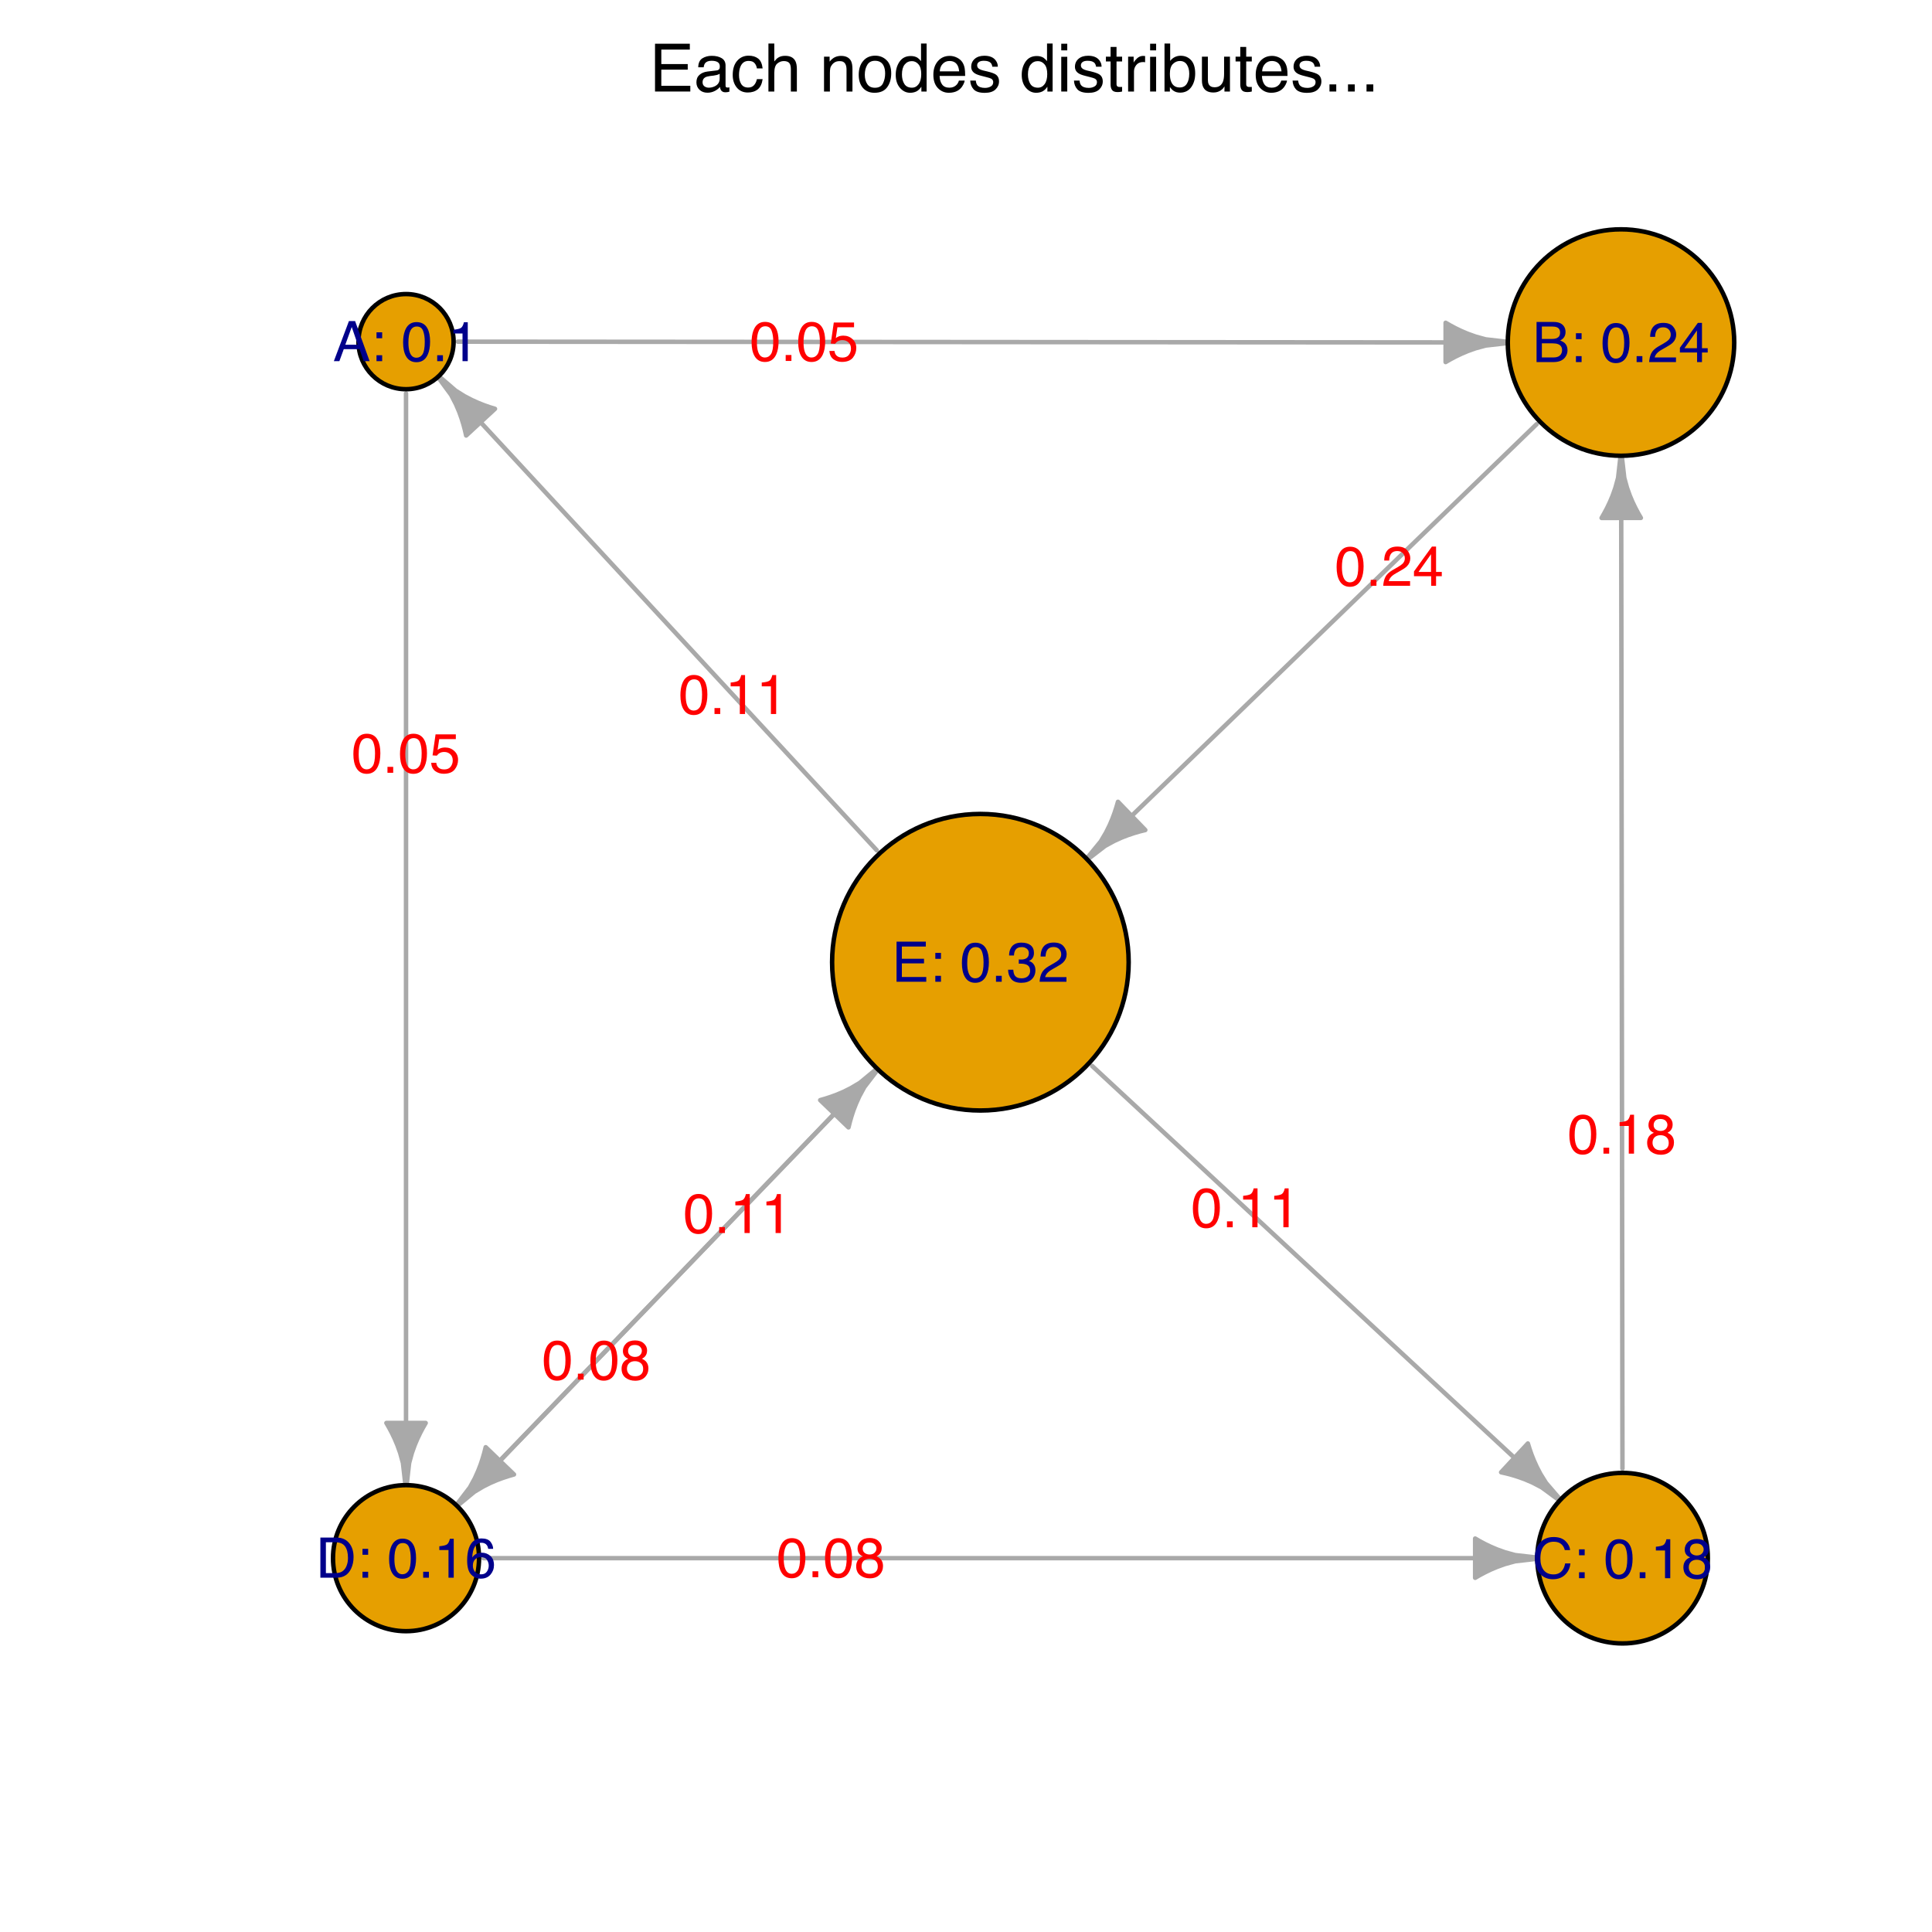 <?xml version="1.0" encoding="UTF-8"?>
<svg xmlns="http://www.w3.org/2000/svg" xmlns:xlink="http://www.w3.org/1999/xlink" width="432pt" height="432pt" viewBox="0 0 432 432" version="1.1">
<defs>
<g>
<symbol overflow="visible" id="glyph0-0">
<path style="stroke:none;" d="M 0.484 0 L 0.484 -10.688 L 8.969 -10.688 L 8.969 0 Z M 7.625 -1.344 L 7.625 -9.359 L 1.812 -9.359 L 1.812 -1.344 Z "/>
</symbol>
<symbol overflow="visible" id="glyph0-1">
<path style="stroke:none;" d="M 1.281 -10.688 L 9.062 -10.688 L 9.062 -9.375 L 2.688 -9.375 L 2.688 -6.141 L 8.594 -6.141 L 8.594 -4.891 L 2.688 -4.891 L 2.688 -1.281 L 9.172 -1.281 L 9.172 0 L 1.281 0 Z M 5.219 -10.688 Z "/>
</symbol>
<symbol overflow="visible" id="glyph0-2">
<path style="stroke:none;" d="M 1.969 -2.078 C 1.969 -1.691 2.102 -1.391 2.375 -1.172 C 2.656 -0.961 2.984 -0.859 3.359 -0.859 C 3.816 -0.859 4.266 -0.961 4.703 -1.172 C 5.43 -1.523 5.797 -2.102 5.797 -2.906 L 5.797 -3.969 C 5.629 -3.863 5.422 -3.773 5.172 -3.703 C 4.922 -3.641 4.676 -3.594 4.438 -3.562 L 3.641 -3.469 C 3.16 -3.406 2.801 -3.305 2.562 -3.172 C 2.164 -2.941 1.969 -2.578 1.969 -2.078 Z M 5.141 -4.719 C 5.441 -4.758 5.645 -4.891 5.75 -5.109 C 5.801 -5.223 5.828 -5.391 5.828 -5.609 C 5.828 -6.055 5.664 -6.379 5.344 -6.578 C 5.031 -6.773 4.578 -6.875 3.984 -6.875 C 3.305 -6.875 2.82 -6.691 2.531 -6.328 C 2.375 -6.117 2.27 -5.816 2.219 -5.422 L 1 -5.422 C 1.02 -6.379 1.328 -7.047 1.922 -7.422 C 2.523 -7.797 3.223 -7.984 4.016 -7.984 C 4.93 -7.984 5.676 -7.805 6.25 -7.453 C 6.82 -7.109 7.109 -6.566 7.109 -5.828 L 7.109 -1.344 C 7.109 -1.207 7.133 -1.098 7.188 -1.016 C 7.238 -0.93 7.359 -0.891 7.547 -0.891 C 7.598 -0.891 7.66 -0.891 7.734 -0.891 C 7.805 -0.898 7.883 -0.914 7.969 -0.938 L 7.969 0.031 C 7.77 0.094 7.613 0.129 7.5 0.141 C 7.395 0.16 7.25 0.172 7.062 0.172 C 6.613 0.172 6.285 0.008 6.078 -0.312 C 5.973 -0.477 5.898 -0.719 5.859 -1.031 C 5.586 -0.688 5.203 -0.383 4.703 -0.125 C 4.203 0.133 3.656 0.266 3.062 0.266 C 2.332 0.266 1.738 0.047 1.281 -0.391 C 0.82 -0.836 0.594 -1.391 0.594 -2.047 C 0.594 -2.766 0.816 -3.32 1.266 -3.719 C 1.723 -4.125 2.316 -4.375 3.047 -4.469 Z M 4.047 -7.984 Z "/>
</symbol>
<symbol overflow="visible" id="glyph0-3">
<path style="stroke:none;" d="M 3.969 -8.016 C 4.844 -8.016 5.555 -7.801 6.109 -7.375 C 6.66 -6.945 6.992 -6.211 7.109 -5.172 L 5.828 -5.172 C 5.754 -5.648 5.578 -6.047 5.297 -6.359 C 5.023 -6.68 4.582 -6.844 3.969 -6.844 C 3.133 -6.844 2.535 -6.438 2.172 -5.625 C 1.941 -5.094 1.828 -4.441 1.828 -3.672 C 1.828 -2.891 1.988 -2.227 2.312 -1.688 C 2.645 -1.156 3.164 -0.891 3.875 -0.891 C 4.414 -0.891 4.844 -1.055 5.156 -1.391 C 5.477 -1.723 5.703 -2.18 5.828 -2.766 L 7.109 -2.766 C 6.961 -1.723 6.598 -0.961 6.016 -0.484 C 5.43 -0.016 4.688 0.219 3.781 0.219 C 2.758 0.219 1.941 -0.148 1.328 -0.891 C 0.723 -1.641 0.422 -2.57 0.422 -3.688 C 0.422 -5.051 0.754 -6.113 1.422 -6.875 C 2.086 -7.633 2.938 -8.016 3.969 -8.016 Z M 3.766 -7.984 Z "/>
</symbol>
<symbol overflow="visible" id="glyph0-4">
<path style="stroke:none;" d="M 0.953 -10.734 L 2.266 -10.734 L 2.266 -6.734 C 2.578 -7.129 2.859 -7.406 3.109 -7.562 C 3.523 -7.844 4.051 -7.984 4.688 -7.984 C 5.82 -7.984 6.586 -7.586 6.984 -6.797 C 7.203 -6.367 7.312 -5.77 7.312 -5 L 7.312 0 L 5.969 0 L 5.969 -4.906 C 5.969 -5.477 5.895 -5.898 5.75 -6.172 C 5.508 -6.598 5.062 -6.812 4.406 -6.812 C 3.863 -6.812 3.367 -6.625 2.922 -6.25 C 2.484 -5.875 2.266 -5.172 2.266 -4.141 L 2.266 0 L 0.953 0 Z "/>
</symbol>
<symbol overflow="visible" id="glyph0-5">
<path style="stroke:none;" d=""/>
</symbol>
<symbol overflow="visible" id="glyph0-6">
<path style="stroke:none;" d="M 0.953 -7.797 L 2.203 -7.797 L 2.203 -6.688 C 2.578 -7.145 2.969 -7.473 3.375 -7.672 C 3.789 -7.867 4.25 -7.969 4.75 -7.969 C 5.852 -7.969 6.602 -7.582 7 -6.812 C 7.207 -6.383 7.312 -5.781 7.312 -5 L 7.312 0 L 5.984 0 L 5.984 -4.906 C 5.984 -5.383 5.91 -5.77 5.766 -6.062 C 5.535 -6.551 5.113 -6.797 4.5 -6.797 C 4.195 -6.797 3.941 -6.766 3.734 -6.703 C 3.379 -6.586 3.066 -6.375 2.797 -6.062 C 2.578 -5.801 2.43 -5.531 2.359 -5.25 C 2.297 -4.977 2.266 -4.586 2.266 -4.078 L 2.266 0 L 0.953 0 Z M 4.047 -7.984 Z "/>
</symbol>
<symbol overflow="visible" id="glyph0-7">
<path style="stroke:none;" d="M 4.047 -0.844 C 4.922 -0.844 5.52 -1.172 5.844 -1.828 C 6.164 -2.484 6.328 -3.219 6.328 -4.031 C 6.328 -4.75 6.207 -5.336 5.969 -5.797 C 5.602 -6.516 4.969 -6.875 4.062 -6.875 C 3.27 -6.875 2.691 -6.566 2.328 -5.953 C 1.961 -5.348 1.781 -4.613 1.781 -3.75 C 1.781 -2.914 1.961 -2.223 2.328 -1.672 C 2.691 -1.117 3.266 -0.844 4.047 -0.844 Z M 4.109 -8.016 C 5.109 -8.016 5.953 -7.68 6.641 -7.016 C 7.336 -6.348 7.688 -5.363 7.688 -4.062 C 7.688 -2.801 7.379 -1.758 6.766 -0.938 C 6.16 -0.125 5.219 0.281 3.938 0.281 C 2.863 0.281 2.008 -0.078 1.375 -0.797 C 0.738 -1.523 0.422 -2.504 0.422 -3.734 C 0.422 -5.035 0.754 -6.07 1.422 -6.844 C 2.086 -7.625 2.984 -8.016 4.109 -8.016 Z M 4.062 -7.984 Z "/>
</symbol>
<symbol overflow="visible" id="glyph0-8">
<path style="stroke:none;" d="M 1.797 -3.812 C 1.797 -2.977 1.973 -2.273 2.328 -1.703 C 2.68 -1.141 3.25 -0.859 4.031 -0.859 C 4.633 -0.859 5.129 -1.117 5.516 -1.641 C 5.91 -2.172 6.109 -2.922 6.109 -3.891 C 6.109 -4.879 5.906 -5.609 5.5 -6.078 C 5.094 -6.555 4.598 -6.797 4.016 -6.797 C 3.348 -6.797 2.812 -6.539 2.406 -6.031 C 2 -5.531 1.797 -4.789 1.797 -3.812 Z M 3.766 -7.938 C 4.359 -7.938 4.859 -7.812 5.266 -7.562 C 5.492 -7.414 5.758 -7.16 6.062 -6.797 L 6.062 -10.734 L 7.312 -10.734 L 7.312 0 L 6.141 0 L 6.141 -1.078 C 5.828 -0.598 5.461 -0.25 5.047 -0.031 C 4.629 0.176 4.156 0.281 3.625 0.281 C 2.75 0.281 1.992 -0.082 1.359 -0.812 C 0.723 -1.551 0.406 -2.523 0.406 -3.734 C 0.406 -4.867 0.691 -5.852 1.266 -6.688 C 1.848 -7.52 2.68 -7.938 3.766 -7.938 Z "/>
</symbol>
<symbol overflow="visible" id="glyph0-9">
<path style="stroke:none;" d="M 4.203 -7.969 C 4.754 -7.969 5.289 -7.836 5.812 -7.578 C 6.332 -7.316 6.727 -6.984 7 -6.578 C 7.258 -6.18 7.438 -5.723 7.531 -5.203 C 7.602 -4.836 7.641 -4.266 7.641 -3.484 L 1.922 -3.484 C 1.953 -2.691 2.141 -2.055 2.484 -1.578 C 2.836 -1.098 3.379 -0.859 4.109 -0.859 C 4.797 -0.859 5.344 -1.082 5.75 -1.531 C 5.977 -1.789 6.145 -2.098 6.25 -2.453 L 7.531 -2.453 C 7.5 -2.16 7.383 -1.836 7.188 -1.484 C 7 -1.129 6.785 -0.844 6.547 -0.625 C 6.148 -0.238 5.66 0.02 5.078 0.156 C 4.754 0.238 4.395 0.281 4 0.281 C 3.031 0.281 2.207 -0.07 1.531 -0.781 C 0.863 -1.488 0.531 -2.477 0.531 -3.75 C 0.531 -5 0.867 -6.016 1.547 -6.797 C 2.223 -7.578 3.109 -7.969 4.203 -7.969 Z M 6.297 -4.516 C 6.242 -5.086 6.117 -5.539 5.922 -5.875 C 5.566 -6.508 4.969 -6.828 4.125 -6.828 C 3.52 -6.828 3.016 -6.609 2.609 -6.172 C 2.203 -5.742 1.988 -5.191 1.969 -4.516 Z M 4.078 -7.984 Z "/>
</symbol>
<symbol overflow="visible" id="glyph0-10">
<path style="stroke:none;" d="M 1.734 -2.453 C 1.773 -2.016 1.883 -1.676 2.062 -1.438 C 2.395 -1.02 2.969 -0.812 3.781 -0.812 C 4.27 -0.812 4.695 -0.914 5.062 -1.125 C 5.438 -1.332 5.625 -1.66 5.625 -2.109 C 5.625 -2.441 5.473 -2.695 5.172 -2.875 C 4.984 -2.977 4.609 -3.098 4.047 -3.234 L 3.016 -3.5 C 2.348 -3.664 1.859 -3.848 1.547 -4.047 C 0.984 -4.398 0.703 -4.895 0.703 -5.531 C 0.703 -6.258 0.969 -6.852 1.5 -7.312 C 2.031 -7.77 2.742 -8 3.641 -8 C 4.816 -8 5.66 -7.656 6.172 -6.969 C 6.504 -6.531 6.664 -6.055 6.656 -5.547 L 5.422 -5.547 C 5.391 -5.848 5.285 -6.117 5.109 -6.359 C 4.805 -6.703 4.281 -6.875 3.531 -6.875 C 3.039 -6.875 2.664 -6.781 2.406 -6.594 C 2.156 -6.406 2.031 -6.156 2.031 -5.844 C 2.031 -5.5 2.195 -5.227 2.531 -5.031 C 2.727 -4.906 3.016 -4.797 3.391 -4.703 L 4.266 -4.5 C 5.203 -4.27 5.832 -4.047 6.156 -3.828 C 6.664 -3.492 6.922 -2.969 6.922 -2.25 C 6.922 -1.562 6.656 -0.961 6.125 -0.453 C 5.594 0.047 4.789 0.297 3.719 0.297 C 2.562 0.297 1.738 0.035 1.25 -0.484 C 0.77 -1.016 0.516 -1.672 0.484 -2.453 Z M 3.672 -7.984 Z "/>
</symbol>
<symbol overflow="visible" id="glyph0-11">
<path style="stroke:none;" d="M 0.953 -7.766 L 2.297 -7.766 L 2.297 0 L 0.953 0 Z M 0.953 -10.688 L 2.297 -10.688 L 2.297 -9.203 L 0.953 -9.203 Z "/>
</symbol>
<symbol overflow="visible" id="glyph0-12">
<path style="stroke:none;" d="M 1.219 -9.969 L 2.547 -9.969 L 2.547 -7.797 L 3.797 -7.797 L 3.797 -6.719 L 2.547 -6.719 L 2.547 -1.641 C 2.547 -1.367 2.641 -1.188 2.828 -1.094 C 2.93 -1.039 3.098 -1.016 3.328 -1.016 C 3.391 -1.016 3.457 -1.016 3.531 -1.016 C 3.602 -1.016 3.691 -1.02 3.797 -1.031 L 3.797 0 C 3.641 0.039 3.477 0.07 3.312 0.094 C 3.156 0.113 2.984 0.125 2.797 0.125 C 2.18 0.125 1.766 -0.031 1.547 -0.344 C 1.328 -0.656 1.219 -1.062 1.219 -1.562 L 1.219 -6.719 L 0.172 -6.719 L 0.172 -7.797 L 1.219 -7.797 Z "/>
</symbol>
<symbol overflow="visible" id="glyph0-13">
<path style="stroke:none;" d="M 1 -7.797 L 2.234 -7.797 L 2.234 -6.453 C 2.336 -6.711 2.586 -7.031 2.984 -7.406 C 3.391 -7.781 3.848 -7.969 4.359 -7.969 C 4.391 -7.969 4.43 -7.961 4.484 -7.953 C 4.547 -7.953 4.648 -7.945 4.797 -7.938 L 4.797 -6.547 C 4.711 -6.566 4.633 -6.578 4.562 -6.578 C 4.5 -6.586 4.43 -6.594 4.359 -6.594 C 3.703 -6.594 3.195 -6.379 2.844 -5.953 C 2.488 -5.523 2.312 -5.035 2.312 -4.484 L 2.312 0 L 1 0 Z "/>
</symbol>
<symbol overflow="visible" id="glyph0-14">
<path style="stroke:none;" d="M 0.859 -10.734 L 2.125 -10.734 L 2.125 -6.844 C 2.414 -7.219 2.758 -7.504 3.156 -7.703 C 3.551 -7.898 3.984 -8 4.453 -8 C 5.422 -8 6.207 -7.664 6.812 -7 C 7.414 -6.332 7.719 -5.348 7.719 -4.047 C 7.719 -2.816 7.422 -1.789 6.828 -0.969 C 6.234 -0.156 5.406 0.25 4.344 0.25 C 3.75 0.25 3.25 0.102 2.844 -0.188 C 2.602 -0.352 2.344 -0.625 2.062 -1 L 2.062 0 L 0.859 0 Z M 4.266 -0.906 C 4.973 -0.906 5.504 -1.188 5.859 -1.75 C 6.211 -2.312 6.391 -3.055 6.391 -3.984 C 6.391 -4.805 6.211 -5.484 5.859 -6.016 C 5.504 -6.555 4.984 -6.828 4.297 -6.828 C 3.703 -6.828 3.18 -6.602 2.734 -6.156 C 2.285 -5.719 2.062 -4.992 2.062 -3.984 C 2.062 -3.242 2.156 -2.648 2.344 -2.203 C 2.688 -1.336 3.328 -0.906 4.266 -0.906 Z "/>
</symbol>
<symbol overflow="visible" id="glyph0-15">
<path style="stroke:none;" d="M 2.266 -7.797 L 2.266 -2.625 C 2.266 -2.219 2.328 -1.891 2.453 -1.641 C 2.691 -1.18 3.129 -0.953 3.766 -0.953 C 4.672 -0.953 5.289 -1.359 5.625 -2.172 C 5.801 -2.609 5.891 -3.207 5.891 -3.969 L 5.891 -7.797 L 7.203 -7.797 L 7.203 0 L 5.969 0 L 5.984 -1.156 C 5.816 -0.852 5.602 -0.602 5.344 -0.406 C 4.844 0.008 4.238 0.219 3.531 0.219 C 2.414 0.219 1.66 -0.156 1.266 -0.906 C 1.047 -1.301 0.938 -1.832 0.938 -2.5 L 0.938 -7.797 Z M 4.062 -7.984 Z "/>
</symbol>
<symbol overflow="visible" id="glyph0-16">
<path style="stroke:none;" d="M 1.281 -1.594 L 2.797 -1.594 L 2.797 0 L 1.281 0 Z "/>
</symbol>
<symbol overflow="visible" id="glyph1-0">
<path style="stroke:none;" d="M 0.406 0 L 0.406 -8.969 L 7.516 -8.969 L 7.516 0 Z M 6.391 -1.125 L 6.391 -7.844 L 1.531 -7.844 L 1.531 -1.125 Z "/>
</symbol>
<symbol overflow="visible" id="glyph1-1">
<path style="stroke:none;" d="M 3.375 -8.734 C 4.508 -8.734 5.328 -8.27 5.828 -7.344 C 6.223 -6.625 6.422 -5.633 6.422 -4.375 C 6.422 -3.188 6.242 -2.207 5.891 -1.438 C 5.379 -0.32 4.539 0.234 3.375 0.234 C 2.32 0.234 1.539 -0.219 1.031 -1.125 C 0.602 -1.883 0.391 -2.906 0.391 -4.188 C 0.391 -5.188 0.52 -6.039 0.781 -6.75 C 1.258 -8.07 2.125 -8.734 3.375 -8.734 Z M 3.375 -0.766 C 3.938 -0.766 4.383 -1.016 4.719 -1.516 C 5.062 -2.023 5.234 -2.969 5.234 -4.344 C 5.234 -5.332 5.109 -6.145 4.859 -6.781 C 4.617 -7.426 4.148 -7.75 3.453 -7.75 C 2.805 -7.75 2.332 -7.441 2.031 -6.828 C 1.727 -6.223 1.578 -5.332 1.578 -4.156 C 1.578 -3.258 1.676 -2.539 1.875 -2 C 2.164 -1.176 2.664 -0.766 3.375 -0.766 Z "/>
</symbol>
<symbol overflow="visible" id="glyph1-2">
<path style="stroke:none;" d="M 1.062 -1.328 L 2.344 -1.328 L 2.344 0 L 1.062 0 Z "/>
</symbol>
<symbol overflow="visible" id="glyph1-3">
<path style="stroke:none;" d="M 1.547 -2.234 C 1.617 -1.598 1.91 -1.16 2.422 -0.922 C 2.68 -0.805 2.984 -0.75 3.328 -0.75 C 3.973 -0.75 4.453 -0.953 4.766 -1.359 C 5.078 -1.773 5.234 -2.238 5.234 -2.75 C 5.234 -3.352 5.047 -3.82 4.672 -4.156 C 4.305 -4.488 3.863 -4.656 3.344 -4.656 C 2.957 -4.656 2.629 -4.582 2.359 -4.438 C 2.086 -4.289 1.859 -4.086 1.672 -3.828 L 0.719 -3.891 L 1.391 -8.594 L 5.922 -8.594 L 5.922 -7.531 L 2.203 -7.531 L 1.844 -5.109 C 2.039 -5.254 2.234 -5.367 2.422 -5.453 C 2.742 -5.586 3.117 -5.656 3.547 -5.656 C 4.348 -5.656 5.023 -5.395 5.578 -4.875 C 6.141 -4.363 6.422 -3.707 6.422 -2.906 C 6.422 -2.082 6.164 -1.352 5.656 -0.719 C 5.145 -0.094 4.328 0.219 3.203 0.219 C 2.492 0.219 1.863 0.02 1.312 -0.375 C 0.77 -0.781 0.469 -1.398 0.406 -2.234 Z "/>
</symbol>
<symbol overflow="visible" id="glyph1-4">
<path style="stroke:none;" d="M 0.391 0 C 0.43 -0.75 0.586 -1.398 0.859 -1.953 C 1.129 -2.516 1.656 -3.023 2.438 -3.484 L 3.609 -4.156 C 4.141 -4.469 4.508 -4.727 4.719 -4.938 C 5.051 -5.281 5.219 -5.672 5.219 -6.109 C 5.219 -6.609 5.062 -7.008 4.75 -7.312 C 4.445 -7.613 4.047 -7.766 3.547 -7.766 C 2.785 -7.766 2.266 -7.477 1.984 -6.906 C 1.828 -6.602 1.738 -6.18 1.719 -5.641 L 0.609 -5.641 C 0.617 -6.398 0.758 -7.02 1.031 -7.5 C 1.5 -8.344 2.336 -8.766 3.547 -8.766 C 4.547 -8.766 5.273 -8.492 5.734 -7.953 C 6.203 -7.41 6.438 -6.812 6.438 -6.156 C 6.438 -5.457 6.188 -4.859 5.688 -4.359 C 5.406 -4.066 4.895 -3.719 4.156 -3.312 L 3.328 -2.844 C 2.93 -2.625 2.617 -2.414 2.391 -2.219 C 1.984 -1.863 1.727 -1.469 1.625 -1.031 L 6.391 -1.031 L 6.391 0 Z "/>
</symbol>
<symbol overflow="visible" id="glyph1-5">
<path style="stroke:none;" d="M 4.125 -3.094 L 4.125 -7.062 L 1.328 -3.094 Z M 4.156 0 L 4.156 -2.141 L 0.312 -2.141 L 0.312 -3.203 L 4.328 -8.766 L 5.25 -8.766 L 5.25 -3.094 L 6.531 -3.094 L 6.531 -2.141 L 5.25 -2.141 L 5.25 0 Z "/>
</symbol>
<symbol overflow="visible" id="glyph1-6">
<path style="stroke:none;" d="M 1.203 -6.188 L 1.203 -7.031 C 1.992 -7.102 2.547 -7.227 2.859 -7.406 C 3.172 -7.594 3.406 -8.023 3.562 -8.703 L 4.422 -8.703 L 4.422 0 L 3.25 0 L 3.25 -6.188 Z "/>
</symbol>
<symbol overflow="visible" id="glyph1-7">
<path style="stroke:none;" d="M 3.406 -5.078 C 3.883 -5.078 4.258 -5.211 4.531 -5.484 C 4.801 -5.754 4.938 -6.078 4.938 -6.453 C 4.938 -6.773 4.805 -7.07 4.547 -7.344 C 4.285 -7.613 3.891 -7.75 3.359 -7.75 C 2.828 -7.75 2.441 -7.613 2.203 -7.344 C 1.973 -7.07 1.859 -6.754 1.859 -6.391 C 1.859 -5.984 2.008 -5.66 2.312 -5.422 C 2.625 -5.191 2.988 -5.078 3.406 -5.078 Z M 3.469 -0.75 C 3.977 -0.75 4.398 -0.883 4.734 -1.156 C 5.066 -1.438 5.234 -1.848 5.234 -2.391 C 5.234 -2.953 5.062 -3.379 4.719 -3.672 C 4.375 -3.973 3.93 -4.125 3.391 -4.125 C 2.859 -4.125 2.426 -3.973 2.094 -3.672 C 1.77 -3.367 1.609 -2.953 1.609 -2.422 C 1.609 -1.973 1.758 -1.582 2.062 -1.25 C 2.363 -0.914 2.832 -0.75 3.469 -0.75 Z M 1.906 -4.656 C 1.602 -4.789 1.363 -4.941 1.188 -5.109 C 0.863 -5.441 0.703 -5.867 0.703 -6.391 C 0.703 -7.035 0.938 -7.594 1.406 -8.062 C 1.883 -8.531 2.555 -8.766 3.422 -8.766 C 4.266 -8.766 4.922 -8.539 5.391 -8.094 C 5.867 -7.656 6.109 -7.145 6.109 -6.562 C 6.109 -6.008 5.969 -5.566 5.688 -5.234 C 5.539 -5.035 5.301 -4.848 4.969 -4.672 C 5.332 -4.504 5.617 -4.312 5.828 -4.094 C 6.211 -3.688 6.406 -3.16 6.406 -2.516 C 6.406 -1.742 6.145 -1.086 5.625 -0.547 C 5.113 -0.016 4.383 0.25 3.438 0.25 C 2.594 0.25 1.875 0.02 1.281 -0.438 C 0.695 -0.906 0.406 -1.578 0.406 -2.453 C 0.406 -2.973 0.531 -3.422 0.781 -3.797 C 1.031 -4.172 1.406 -4.457 1.906 -4.656 Z "/>
</symbol>
<symbol overflow="visible" id="glyph1-8">
<path style="stroke:none;" d="M 5.547 -3.672 L 4.188 -7.641 L 2.75 -3.672 Z M 3.562 -8.969 L 4.938 -8.969 L 8.188 0 L 6.859 0 L 5.938 -2.688 L 2.406 -2.688 L 1.422 0 L 0.188 0 Z M 4.188 -8.969 Z "/>
</symbol>
<symbol overflow="visible" id="glyph1-9">
<path style="stroke:none;" d="M 1.391 -6.453 L 2.656 -6.453 L 2.656 -5.125 L 1.391 -5.125 Z M 1.391 -1.328 L 2.656 -1.328 L 2.656 0 L 1.391 0 Z "/>
</symbol>
<symbol overflow="visible" id="glyph1-10">
<path style="stroke:none;" d=""/>
</symbol>
<symbol overflow="visible" id="glyph1-11">
<path style="stroke:none;" d="M 4.328 -5.172 C 4.836 -5.172 5.234 -5.242 5.516 -5.391 C 5.961 -5.609 6.188 -6.008 6.188 -6.594 C 6.188 -7.188 5.945 -7.582 5.469 -7.781 C 5.207 -7.895 4.812 -7.953 4.281 -7.953 L 2.109 -7.953 L 2.109 -5.172 Z M 4.734 -1.031 C 5.473 -1.031 6.004 -1.25 6.328 -1.688 C 6.523 -1.957 6.625 -2.285 6.625 -2.672 C 6.625 -3.328 6.332 -3.77 5.75 -4 C 5.438 -4.125 5.023 -4.188 4.516 -4.188 L 2.109 -4.188 L 2.109 -1.031 Z M 0.922 -8.969 L 4.766 -8.969 C 5.816 -8.969 6.566 -8.656 7.016 -8.031 C 7.273 -7.656 7.406 -7.227 7.406 -6.75 C 7.406 -6.176 7.242 -5.711 6.922 -5.359 C 6.754 -5.16 6.516 -4.984 6.203 -4.828 C 6.66 -4.648 7.004 -4.453 7.234 -4.234 C 7.641 -3.848 7.844 -3.312 7.844 -2.625 C 7.844 -2.039 7.66 -1.516 7.297 -1.047 C 6.754 -0.348 5.895 0 4.719 0 L 0.922 0 Z "/>
</symbol>
<symbol overflow="visible" id="glyph1-12">
<path style="stroke:none;" d="M 4.734 -9.203 C 5.867 -9.203 6.75 -8.906 7.375 -8.312 C 8 -7.719 8.348 -7.039 8.422 -6.281 L 7.234 -6.281 C 7.098 -6.852 6.828 -7.305 6.422 -7.641 C 6.023 -7.984 5.469 -8.156 4.75 -8.156 C 3.863 -8.156 3.145 -7.844 2.594 -7.219 C 2.051 -6.602 1.781 -5.656 1.781 -4.375 C 1.781 -3.32 2.023 -2.469 2.516 -1.812 C 3.016 -1.164 3.75 -0.844 4.719 -0.844 C 5.613 -0.844 6.297 -1.188 6.766 -1.875 C 7.016 -2.227 7.195 -2.703 7.312 -3.297 L 8.5 -3.297 C 8.395 -2.348 8.047 -1.555 7.453 -0.922 C 6.742 -0.148 5.785 0.234 4.578 0.234 C 3.535 0.234 2.66 -0.082 1.953 -0.719 C 1.016 -1.551 0.547 -2.836 0.547 -4.578 C 0.547 -5.898 0.895 -6.984 1.594 -7.828 C 2.352 -8.742 3.398 -9.203 4.734 -9.203 Z M 4.484 -9.203 Z "/>
</symbol>
<symbol overflow="visible" id="glyph1-13">
<path style="stroke:none;" d="M 4.391 -1.031 C 4.805 -1.031 5.145 -1.078 5.406 -1.172 C 5.875 -1.328 6.258 -1.629 6.562 -2.078 C 6.801 -2.441 6.977 -2.906 7.094 -3.469 C 7.145 -3.812 7.172 -4.125 7.172 -4.406 C 7.172 -5.52 6.953 -6.383 6.516 -7 C 6.078 -7.613 5.363 -7.922 4.375 -7.922 L 2.234 -7.922 L 2.234 -1.031 Z M 1 -8.969 L 4.641 -8.969 C 5.867 -8.969 6.82 -8.531 7.5 -7.656 C 8.113 -6.863 8.422 -5.852 8.422 -4.625 C 8.422 -3.664 8.238 -2.801 7.875 -2.031 C 7.25 -0.676 6.164 0 4.625 0 L 1 0 Z "/>
</symbol>
<symbol overflow="visible" id="glyph1-14">
<path style="stroke:none;" d="M 3.656 -8.781 C 4.633 -8.781 5.316 -8.523 5.703 -8.016 C 6.086 -7.504 6.281 -6.984 6.281 -6.453 L 5.188 -6.453 C 5.125 -6.797 5.02 -7.066 4.875 -7.266 C 4.613 -7.629 4.211 -7.812 3.672 -7.812 C 3.055 -7.812 2.566 -7.523 2.203 -6.953 C 1.848 -6.391 1.648 -5.578 1.609 -4.516 C 1.859 -4.891 2.176 -5.172 2.562 -5.359 C 2.906 -5.516 3.297 -5.594 3.734 -5.594 C 4.461 -5.594 5.098 -5.359 5.641 -4.891 C 6.191 -4.422 6.469 -3.723 6.469 -2.797 C 6.469 -2.004 6.207 -1.301 5.688 -0.688 C 5.164 -0.082 4.43 0.219 3.484 0.219 C 2.66 0.219 1.953 -0.086 1.359 -0.703 C 0.766 -1.328 0.469 -2.375 0.469 -3.844 C 0.469 -4.926 0.598 -5.848 0.859 -6.609 C 1.367 -8.055 2.301 -8.781 3.656 -8.781 Z M 3.578 -0.75 C 4.148 -0.75 4.578 -0.941 4.859 -1.328 C 5.148 -1.723 5.297 -2.18 5.297 -2.703 C 5.297 -3.148 5.164 -3.578 4.906 -3.984 C 4.656 -4.391 4.191 -4.594 3.516 -4.594 C 3.047 -4.594 2.633 -4.438 2.281 -4.125 C 1.926 -3.812 1.75 -3.336 1.75 -2.703 C 1.75 -2.148 1.91 -1.688 2.234 -1.312 C 2.555 -0.938 3.004 -0.75 3.578 -0.75 Z "/>
</symbol>
<symbol overflow="visible" id="glyph1-15">
<path style="stroke:none;" d="M 1.062 -8.969 L 7.609 -8.969 L 7.609 -7.875 L 2.25 -7.875 L 2.25 -5.141 L 7.203 -5.141 L 7.203 -4.109 L 2.25 -4.109 L 2.25 -1.062 L 7.703 -1.062 L 7.703 0 L 1.062 0 Z M 4.375 -8.969 Z "/>
</symbol>
<symbol overflow="visible" id="glyph1-16">
<path style="stroke:none;" d="M 3.25 0.234 C 2.219 0.234 1.469 -0.047 1 -0.609 C 0.531 -1.18 0.297 -1.875 0.297 -2.688 L 1.453 -2.688 C 1.492 -2.125 1.598 -1.711 1.766 -1.453 C 2.047 -0.992 2.562 -0.766 3.312 -0.766 C 3.883 -0.766 4.344 -0.914 4.688 -1.219 C 5.039 -1.531 5.219 -1.93 5.219 -2.422 C 5.219 -3.023 5.035 -3.445 4.672 -3.688 C 4.305 -3.926 3.797 -4.047 3.141 -4.047 C 3.066 -4.047 2.988 -4.047 2.906 -4.047 C 2.832 -4.047 2.758 -4.039 2.688 -4.031 L 2.688 -5 C 2.801 -4.988 2.895 -4.977 2.969 -4.969 C 3.051 -4.969 3.133 -4.969 3.219 -4.969 C 3.633 -4.969 3.973 -5.035 4.234 -5.172 C 4.703 -5.398 4.938 -5.805 4.938 -6.391 C 4.938 -6.828 4.781 -7.16 4.469 -7.391 C 4.156 -7.629 3.797 -7.75 3.391 -7.75 C 2.648 -7.75 2.145 -7.504 1.875 -7.016 C 1.719 -6.742 1.629 -6.363 1.609 -5.875 L 0.516 -5.875 C 0.516 -6.52 0.645 -7.07 0.906 -7.531 C 1.352 -8.344 2.141 -8.75 3.266 -8.75 C 4.16 -8.75 4.852 -8.551 5.344 -8.156 C 5.832 -7.758 6.078 -7.188 6.078 -6.438 C 6.078 -5.895 5.93 -5.457 5.641 -5.125 C 5.461 -4.914 5.227 -4.754 4.938 -4.641 C 5.406 -4.516 5.766 -4.27 6.016 -3.906 C 6.273 -3.551 6.406 -3.113 6.406 -2.594 C 6.406 -1.758 6.129 -1.078 5.578 -0.547 C 5.035 -0.023 4.258 0.234 3.25 0.234 Z "/>
</symbol>
</g>
</defs>
<g id="surface286">
<g style="fill:rgb(0%,0%,0%);fill-opacity:1;">
  <use xlink:href="#glyph0-1" x="145.184" y="20.465"/>
  <use xlink:href="#glyph0-2" x="155.126" y="20.465"/>
  <use xlink:href="#glyph0-3" x="163.416" y="20.465"/>
  <use xlink:href="#glyph0-4" x="170.869" y="20.465"/>
  <use xlink:href="#glyph0-5" x="179.159" y="20.465"/>
  <use xlink:href="#glyph0-6" x="183.301" y="20.465"/>
  <use xlink:href="#glyph0-7" x="191.591" y="20.465"/>
  <use xlink:href="#glyph0-8" x="199.881" y="20.465"/>
  <use xlink:href="#glyph0-9" x="208.171" y="20.465"/>
  <use xlink:href="#glyph0-10" x="216.461" y="20.465"/>
  <use xlink:href="#glyph0-5" x="223.915" y="20.465"/>
  <use xlink:href="#glyph0-8" x="228.056" y="20.465"/>
  <use xlink:href="#glyph0-11" x="236.346" y="20.465"/>
  <use xlink:href="#glyph0-10" x="239.658" y="20.465"/>
  <use xlink:href="#glyph0-12" x="247.111" y="20.465"/>
  <use xlink:href="#glyph0-13" x="251.252" y="20.465"/>
  <use xlink:href="#glyph0-11" x="256.216" y="20.465"/>
  <use xlink:href="#glyph0-14" x="259.528" y="20.465"/>
  <use xlink:href="#glyph0-15" x="267.818" y="20.465"/>
  <use xlink:href="#glyph0-12" x="276.108" y="20.465"/>
  <use xlink:href="#glyph0-9" x="280.25" y="20.465"/>
  <use xlink:href="#glyph0-10" x="288.54" y="20.465"/>
  <use xlink:href="#glyph0-16" x="295.993" y="20.465"/>
  <use xlink:href="#glyph0-16" x="300.134" y="20.465"/>
  <use xlink:href="#glyph0-16" x="304.276" y="20.465"/>
</g>
<path style="fill:none;stroke-width:1;stroke-linecap:round;stroke-linejoin:round;stroke:rgb(66.275%,66.275%,66.275%);stroke-opacity:1;stroke-miterlimit:10;" d="M 102.367 76.398 L 337.645 76.574 "/>
<path style="fill:none;stroke-width:1;stroke-linecap:round;stroke-linejoin:round;stroke:rgb(66.275%,66.275%,66.275%);stroke-opacity:1;stroke-miterlimit:10;" d="M 90.789 87.969 L 90.789 332.582 "/>
<path style="fill:none;stroke-width:1;stroke-linecap:round;stroke-linejoin:round;stroke:rgb(66.275%,66.275%,66.275%);stroke-opacity:1;stroke-miterlimit:10;" d="M 343.59 94.852 L 242.688 192.453 "/>
<path style="fill:none;stroke-width:1;stroke-linecap:round;stroke-linejoin:round;stroke:rgb(66.275%,66.275%,66.275%);stroke-opacity:1;stroke-miterlimit:10;" d="M 362.785 328.402 L 362.492 101.41 "/>
<path style="fill:none;stroke-width:1;stroke-linecap:round;stroke-linejoin:round;stroke:rgb(66.275%,66.275%,66.275%);stroke-opacity:1;stroke-miterlimit:10;" d="M 108.059 348.41 L 344.242 348.41 "/>
<path style="fill:none;stroke-width:1;stroke-linecap:round;stroke-linejoin:round;stroke:rgb(66.275%,66.275%,66.275%);stroke-opacity:1;stroke-miterlimit:10;" d="M 102.773 335.977 L 196.555 238.672 "/>
<path style="fill:none;stroke-width:1;stroke-linecap:round;stroke-linejoin:round;stroke:rgb(66.275%,66.275%,66.275%);stroke-opacity:1;stroke-miterlimit:10;" d="M 196.055 190.133 L 97.676 83.832 "/>
<path style="fill:none;stroke-width:1;stroke-linecap:round;stroke-linejoin:round;stroke:rgb(66.275%,66.275%,66.275%);stroke-opacity:1;stroke-miterlimit:10;" d="M 244.207 238.352 L 349.199 335.781 "/>
<path style="fill:none;stroke-width:1;stroke-linecap:round;stroke-linejoin:round;stroke:rgb(66.275%,66.275%,66.275%);stroke-opacity:1;stroke-miterlimit:10;" d="M 195.555 239.707 L 101.773 337.012 "/>
<path style="fill-rule:nonzero;fill:rgb(66.275%,66.275%,66.275%);fill-opacity:1;stroke-width:1;stroke-linecap:round;stroke-linejoin:round;stroke:rgb(66.275%,66.275%,66.275%);stroke-opacity:1;stroke-miterlimit:10;" d="M 323.242 80.957 L 324.309 80.34 L 325.473 79.723 L 326.758 79.109 L 328.215 78.492 L 329.945 77.875 L 332.203 77.262 L 337.645 76.648 L 337.645 76.504 L 332.203 75.883 L 329.949 75.262 L 328.219 74.645 L 326.762 74.027 L 325.477 73.41 L 324.316 72.789 L 323.246 72.172 Z "/>
<path style="fill-rule:nonzero;fill:rgb(66.275%,66.275%,66.275%);fill-opacity:1;stroke-width:1;stroke-linecap:round;stroke-linejoin:round;stroke:rgb(66.275%,66.275%,66.275%);stroke-opacity:1;stroke-miterlimit:10;" d="M 86.398 318.18 L 87.016 319.25 L 87.633 320.41 L 88.25 321.695 L 88.867 323.156 L 89.484 324.883 L 90.102 327.141 L 90.719 332.582 L 90.863 332.582 L 91.48 327.141 L 92.098 324.883 L 92.715 323.156 L 93.332 321.695 L 93.949 320.41 L 94.566 319.25 L 95.184 318.18 Z "/>
<path style="fill-rule:nonzero;fill:rgb(66.275%,66.275%,66.275%);fill-opacity:1;stroke-width:1;stroke-linecap:round;stroke-linejoin:round;stroke:rgb(66.275%,66.275%,66.275%);stroke-opacity:1;stroke-miterlimit:10;" d="M 249.984 179.285 L 249.645 180.469 L 249.238 181.723 L 248.746 183.059 L 248.125 184.516 L 247.312 186.16 L 246.121 188.172 L 242.637 192.398 L 242.738 192.504 L 247.078 189.164 L 249.129 188.039 L 250.801 187.281 L 252.277 186.711 L 253.629 186.262 L 254.895 185.895 L 256.09 185.598 Z "/>
<path style="fill-rule:nonzero;fill:rgb(66.275%,66.275%,66.275%);fill-opacity:1;stroke-width:1;stroke-linecap:round;stroke-linejoin:round;stroke:rgb(66.275%,66.275%,66.275%);stroke-opacity:1;stroke-miterlimit:10;" d="M 366.902 115.805 L 366.285 114.738 L 365.668 113.578 L 365.047 112.293 L 364.43 110.836 L 363.809 109.105 L 363.191 106.852 L 362.566 101.41 L 362.422 101.41 L 361.812 106.855 L 361.195 109.109 L 360.582 110.84 L 359.965 112.301 L 359.352 113.586 L 358.734 114.746 L 358.121 115.816 Z "/>
<path style="fill-rule:nonzero;fill:rgb(66.275%,66.275%,66.275%);fill-opacity:1;stroke-width:1;stroke-linecap:round;stroke-linejoin:round;stroke:rgb(66.275%,66.275%,66.275%);stroke-opacity:1;stroke-miterlimit:10;" d="M 329.844 352.801 L 330.91 352.184 L 332.074 351.566 L 333.355 350.949 L 334.816 350.332 L 336.547 349.715 L 338.801 349.098 L 344.242 348.48 L 344.242 348.34 L 338.801 347.723 L 336.547 347.105 L 334.816 346.488 L 333.355 345.871 L 332.074 345.254 L 330.91 344.637 L 329.844 344.02 Z "/>
<path style="fill-rule:nonzero;fill:rgb(66.275%,66.275%,66.275%);fill-opacity:1;stroke-width:1;stroke-linecap:round;stroke-linejoin:round;stroke:rgb(66.275%,66.275%,66.275%);stroke-opacity:1;stroke-miterlimit:10;" d="M 189.723 252.086 L 190.02 250.891 L 190.383 249.625 L 190.828 248.27 L 191.398 246.793 L 192.152 245.121 L 193.273 243.066 L 196.605 238.719 L 196.504 238.621 L 192.281 242.109 L 190.273 243.305 L 188.629 244.125 L 187.172 244.746 L 185.836 245.242 L 184.586 245.648 L 183.398 245.992 Z "/>
<path style="fill-rule:nonzero;fill:rgb(66.275%,66.275%,66.275%);fill-opacity:1;stroke-width:1;stroke-linecap:round;stroke-linejoin:round;stroke:rgb(66.275%,66.275%,66.275%);stroke-opacity:1;stroke-miterlimit:10;" d="M 110.68 91.414 L 109.5 91.051 L 108.258 90.617 L 106.934 90.094 L 105.492 89.441 L 103.863 88.594 L 101.879 87.355 L 97.73 83.781 L 97.621 83.879 L 100.867 88.293 L 101.945 90.367 L 102.668 92.055 L 103.203 93.547 L 103.625 94.906 L 103.961 96.18 L 104.234 97.383 Z "/>
<path style="fill-rule:nonzero;fill:rgb(66.275%,66.275%,66.275%);fill-opacity:1;stroke-width:1;stroke-linecap:round;stroke-linejoin:round;stroke:rgb(66.275%,66.275%,66.275%);stroke-opacity:1;stroke-miterlimit:10;" d="M 335.656 329.203 L 336.859 329.477 L 338.133 329.816 L 339.492 330.238 L 340.98 330.777 L 342.668 331.5 L 344.742 332.582 L 349.152 335.832 L 349.25 335.727 L 345.68 331.574 L 344.445 329.586 L 343.598 327.957 L 342.949 326.512 L 342.426 325.188 L 341.996 323.945 L 341.633 322.766 Z "/>
<path style="fill-rule:nonzero;fill:rgb(66.275%,66.275%,66.275%);fill-opacity:1;stroke-width:1;stroke-linecap:round;stroke-linejoin:round;stroke:rgb(66.275%,66.275%,66.275%);stroke-opacity:1;stroke-miterlimit:10;" d="M 108.605 323.598 L 108.309 324.793 L 107.945 326.059 L 107.5 327.414 L 106.93 328.891 L 106.176 330.566 L 105.055 332.617 L 101.723 336.965 L 101.824 337.062 L 106.047 333.574 L 108.055 332.379 L 109.699 331.559 L 111.156 330.938 L 112.492 330.441 L 113.742 330.035 L 114.93 329.691 Z "/>
<g style="fill:rgb(100%,0%,0%);fill-opacity:1;">
  <use xlink:href="#glyph1-1" x="167.668" y="80.707"/>
  <use xlink:href="#glyph1-2" x="174.62" y="80.707"/>
  <use xlink:href="#glyph1-1" x="178.093" y="80.707"/>
  <use xlink:href="#glyph1-3" x="185.045" y="80.707"/>
</g>
<g style="fill:rgb(100%,0%,0%);fill-opacity:1;">
  <use xlink:href="#glyph1-1" x="78.625" y="172.797"/>
  <use xlink:href="#glyph1-2" x="85.577" y="172.797"/>
  <use xlink:href="#glyph1-1" x="89.05" y="172.797"/>
  <use xlink:href="#glyph1-3" x="96.002" y="172.797"/>
</g>
<g style="fill:rgb(100%,0%,0%);fill-opacity:1;">
  <use xlink:href="#glyph1-1" x="298.48" y="130.98"/>
  <use xlink:href="#glyph1-2" x="305.432" y="130.98"/>
  <use xlink:href="#glyph1-4" x="308.905" y="130.98"/>
  <use xlink:href="#glyph1-5" x="315.857" y="130.98"/>
</g>
<g style="fill:rgb(100%,0%,0%);fill-opacity:1;">
  <use xlink:href="#glyph1-1" x="350.523" y="257.957"/>
  <use xlink:href="#glyph1-2" x="357.475" y="257.957"/>
  <use xlink:href="#glyph1-6" x="360.948" y="257.957"/>
  <use xlink:href="#glyph1-7" x="367.9" y="257.957"/>
</g>
<g style="fill:rgb(100%,0%,0%);fill-opacity:1;">
  <use xlink:href="#glyph1-1" x="173.664" y="352.668"/>
  <use xlink:href="#glyph1-2" x="180.616" y="352.668"/>
  <use xlink:href="#glyph1-1" x="184.089" y="352.668"/>
  <use xlink:href="#glyph1-7" x="191.041" y="352.668"/>
</g>
<g style="fill:rgb(100%,0%,0%);fill-opacity:1;">
  <use xlink:href="#glyph1-1" x="121.203" y="308.488"/>
  <use xlink:href="#glyph1-2" x="128.155" y="308.488"/>
  <use xlink:href="#glyph1-1" x="131.628" y="308.488"/>
  <use xlink:href="#glyph1-7" x="138.58" y="308.488"/>
</g>
<g style="fill:rgb(100%,0%,0%);fill-opacity:1;">
  <use xlink:href="#glyph1-1" x="151.75" y="159.652"/>
  <use xlink:href="#glyph1-2" x="158.702" y="159.652"/>
  <use xlink:href="#glyph1-6" x="162.175" y="159.652"/>
  <use xlink:href="#glyph1-6" x="169.127" y="159.652"/>
</g>
<g style="fill:rgb(100%,0%,0%);fill-opacity:1;">
  <use xlink:href="#glyph1-1" x="266.34" y="274.422"/>
  <use xlink:href="#glyph1-2" x="273.292" y="274.422"/>
  <use xlink:href="#glyph1-6" x="276.765" y="274.422"/>
  <use xlink:href="#glyph1-6" x="283.717" y="274.422"/>
</g>
<g style="fill:rgb(100%,0%,0%);fill-opacity:1;">
  <use xlink:href="#glyph1-1" x="152.797" y="275.703"/>
  <use xlink:href="#glyph1-2" x="159.749" y="275.703"/>
  <use xlink:href="#glyph1-6" x="163.222" y="275.703"/>
  <use xlink:href="#glyph1-6" x="170.174" y="275.703"/>
</g>
<path style="fill-rule:nonzero;fill:rgb(90.196%,62.353%,0%);fill-opacity:1;stroke-width:1;stroke-linecap:round;stroke-linejoin:round;stroke:rgb(0%,0%,0%);stroke-opacity:1;stroke-miterlimit:10;" d="M 101.426 76.391 C 101.426 82.266 96.664 87.027 90.789 87.027 C 84.914 87.027 80.152 82.266 80.152 76.391 C 80.152 70.516 84.914 65.754 90.789 65.754 C 96.664 65.754 101.426 70.516 101.426 76.391 "/>
<path style="fill-rule:nonzero;fill:rgb(90.196%,62.353%,0%);fill-opacity:1;stroke-width:1;stroke-linecap:round;stroke-linejoin:round;stroke:rgb(0%,0%,0%);stroke-opacity:1;stroke-miterlimit:10;" d="M 387.777 76.594 C 387.777 90.578 376.445 101.91 362.461 101.91 C 348.48 101.91 337.145 90.578 337.145 76.594 C 337.145 62.613 348.48 51.277 362.461 51.277 C 376.445 51.277 387.777 62.613 387.777 76.594 "/>
<path style="fill-rule:nonzero;fill:rgb(90.196%,62.353%,0%);fill-opacity:1;stroke-width:1;stroke-linecap:round;stroke-linejoin:round;stroke:rgb(0%,0%,0%);stroke-opacity:1;stroke-miterlimit:10;" d="M 381.879 348.41 C 381.879 358.941 373.34 367.477 362.809 367.477 C 352.281 367.477 343.742 358.941 343.742 348.41 C 343.742 337.879 352.281 329.344 362.809 329.344 C 373.34 329.344 381.879 337.879 381.879 348.41 "/>
<path style="fill-rule:nonzero;fill:rgb(90.196%,62.353%,0%);fill-opacity:1;stroke-width:1;stroke-linecap:round;stroke-linejoin:round;stroke:rgb(0%,0%,0%);stroke-opacity:1;stroke-miterlimit:10;" d="M 107.117 348.41 C 107.117 357.43 99.809 364.738 90.789 364.738 C 81.773 364.738 74.461 357.43 74.461 348.41 C 74.461 339.391 81.773 332.082 90.789 332.082 C 99.809 332.082 107.117 339.391 107.117 348.41 "/>
<path style="fill-rule:nonzero;fill:rgb(90.196%,62.353%,0%);fill-opacity:1;stroke-width:1;stroke-linecap:round;stroke-linejoin:round;stroke:rgb(0%,0%,0%);stroke-opacity:1;stroke-miterlimit:10;" d="M 252.371 215.156 C 252.371 233.469 237.527 248.312 219.215 248.312 C 200.902 248.312 186.059 233.469 186.059 215.156 C 186.059 196.844 200.902 182 219.215 182 C 237.527 182 252.371 196.844 252.371 215.156 "/>
<g style="fill:rgb(0%,0%,54.51%);fill-opacity:1;">
  <use xlink:href="#glyph1-8" x="74.461" y="80.758"/>
  <use xlink:href="#glyph1-9" x="82.798" y="80.758"/>
  <use xlink:href="#glyph1-10" x="86.271" y="80.758"/>
  <use xlink:href="#glyph1-1" x="89.744" y="80.758"/>
  <use xlink:href="#glyph1-2" x="96.696" y="80.758"/>
  <use xlink:href="#glyph1-6" x="100.169" y="80.758"/>
</g>
<g style="fill:rgb(0%,0%,54.51%);fill-opacity:1;">
  <use xlink:href="#glyph1-11" x="342.656" y="80.961"/>
  <use xlink:href="#glyph1-9" x="350.994" y="80.961"/>
  <use xlink:href="#glyph1-10" x="354.467" y="80.961"/>
  <use xlink:href="#glyph1-1" x="357.939" y="80.961"/>
  <use xlink:href="#glyph1-2" x="364.891" y="80.961"/>
  <use xlink:href="#glyph1-4" x="368.364" y="80.961"/>
  <use xlink:href="#glyph1-5" x="375.316" y="80.961"/>
</g>
<g style="fill:rgb(0%,0%,54.51%);fill-opacity:1;">
  <use xlink:href="#glyph1-12" x="342.656" y="352.887"/>
  <use xlink:href="#glyph1-9" x="351.683" y="352.887"/>
  <use xlink:href="#glyph1-10" x="355.156" y="352.887"/>
  <use xlink:href="#glyph1-1" x="358.629" y="352.887"/>
  <use xlink:href="#glyph1-2" x="365.581" y="352.887"/>
  <use xlink:href="#glyph1-6" x="369.054" y="352.887"/>
  <use xlink:href="#glyph1-7" x="376.006" y="352.887"/>
</g>
<g style="fill:rgb(0%,0%,54.51%);fill-opacity:1;">
  <use xlink:href="#glyph1-13" x="70.637" y="352.777"/>
  <use xlink:href="#glyph1-9" x="79.664" y="352.777"/>
  <use xlink:href="#glyph1-10" x="83.137" y="352.777"/>
  <use xlink:href="#glyph1-1" x="86.61" y="352.777"/>
  <use xlink:href="#glyph1-2" x="93.562" y="352.777"/>
  <use xlink:href="#glyph1-6" x="97.034" y="352.777"/>
  <use xlink:href="#glyph1-14" x="103.986" y="352.777"/>
</g>
<g style="fill:rgb(0%,0%,54.51%);fill-opacity:1;">
  <use xlink:href="#glyph1-15" x="199.41" y="219.523"/>
  <use xlink:href="#glyph1-9" x="207.748" y="219.523"/>
  <use xlink:href="#glyph1-10" x="211.22" y="219.523"/>
  <use xlink:href="#glyph1-1" x="214.693" y="219.523"/>
  <use xlink:href="#glyph1-2" x="221.645" y="219.523"/>
  <use xlink:href="#glyph1-16" x="225.118" y="219.523"/>
  <use xlink:href="#glyph1-4" x="232.07" y="219.523"/>
</g>
</g>
</svg>
